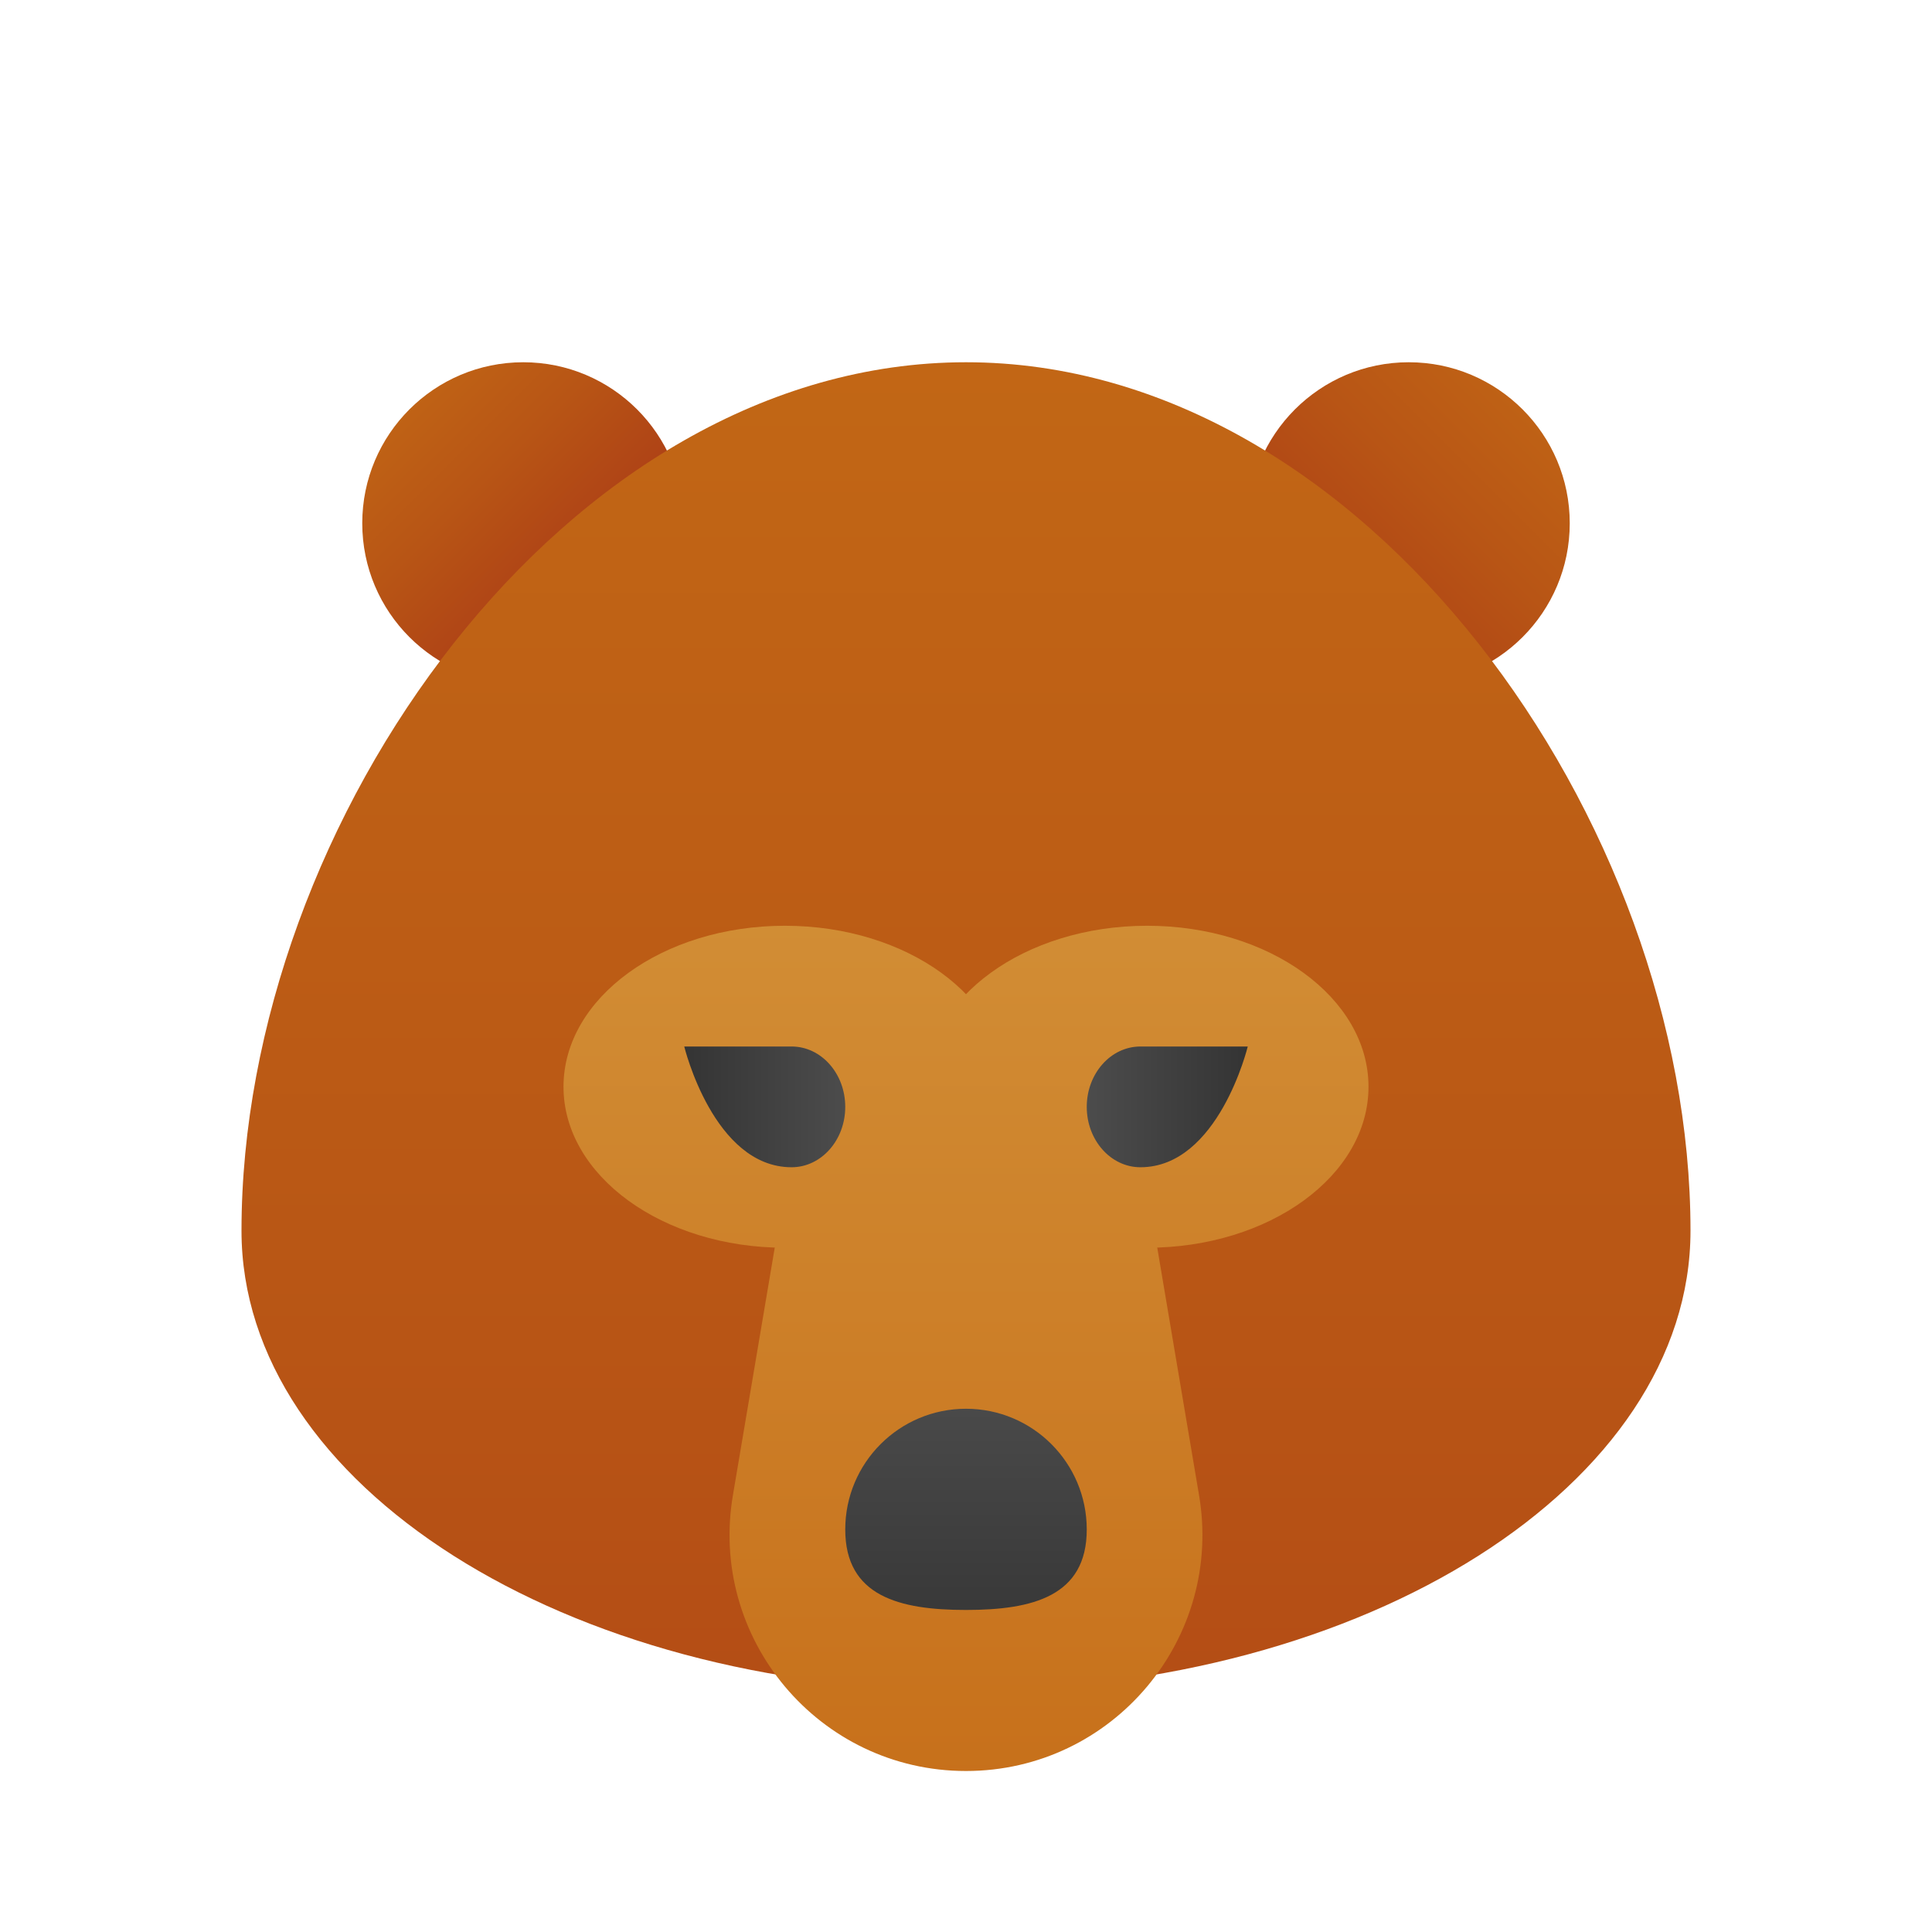 <svg xmlns="http://www.w3.org/2000/svg" viewBox="0 0 48 48"><linearGradient id="mTQJWqjjmuC~C2G0R0lgwa" x1="9.489" x2="14.337" y1="9.489" y2="14.337" gradientUnits="userSpaceOnUse"><stop offset="0" stop-color="#c26715"/><stop offset="0" stop-color="#c26715"/><stop offset=".51" stop-color="#b85515"/><stop offset="1" stop-color="#ad3f16"/></linearGradient><circle cx="13" cy="13" r="4" fill="url(#mTQJWqjjmuC~C2G0R0lgwa)"/><linearGradient id="mTQJWqjjmuC~C2G0R0lgwb" x1="38.841" x2="32.569" y1="9.159" y2="15.431" gradientUnits="userSpaceOnUse"><stop offset="0" stop-color="#c26715"/><stop offset="0" stop-color="#c26715"/><stop offset=".51" stop-color="#b85515"/><stop offset="1" stop-color="#ad3f16"/></linearGradient><circle cx="35" cy="13" r="4" fill="url(#mTQJWqjjmuC~C2G0R0lgwb)"/><linearGradient id="mTQJWqjjmuC~C2G0R0lgwc" x1="24" x2="24" y1="8.508" y2="57.306" gradientUnits="userSpaceOnUse"><stop offset="0" stop-color="#c26715"/><stop offset="0" stop-color="#c26715"/><stop offset=".51" stop-color="#b85515"/><stop offset="1" stop-color="#ad3f16"/></linearGradient><path fill="url(#mTQJWqjjmuC~C2G0R0lgwc)" d="M42,30.577C42,20.423,33.941,9,24,9S6,20.423,6,30.577C6,36.886,14.059,42,24,42	S42,36.886,42,30.577z"/><linearGradient id="mTQJWqjjmuC~C2G0R0lgwd" x1="28.5" x2="28.5" y1="17.796" y2="54.498" gradientUnits="userSpaceOnUse"><stop offset="0" stop-color="#d4943b"/><stop offset="1" stop-color="#c2620e"/><stop offset="1" stop-color="#c2620e"/></linearGradient><ellipse cx="28.5" cy="27" fill="url(#mTQJWqjjmuC~C2G0R0lgwd)" rx="5.5" ry="4"/><linearGradient id="mTQJWqjjmuC~C2G0R0lgwe" x1="19.5" x2="19.5" y1="17.796" y2="54.498" gradientUnits="userSpaceOnUse"><stop offset="0" stop-color="#d4943b"/><stop offset="1" stop-color="#c2620e"/><stop offset="1" stop-color="#c2620e"/></linearGradient><ellipse cx="19.5" cy="27" fill="url(#mTQJWqjjmuC~C2G0R0lgwe)" rx="5.5" ry="4"/><linearGradient id="mTQJWqjjmuC~C2G0R0lgwf" x1="24" x2="24" y1="17.796" y2="54.498" gradientUnits="userSpaceOnUse"><stop offset="0" stop-color="#d4943b"/><stop offset="1" stop-color="#c2620e"/><stop offset="1" stop-color="#c2620e"/></linearGradient><path fill="url(#mTQJWqjjmuC~C2G0R0lgwf)" d="M24,26.043L24,26.043c-2.298,0-4.248,1.684-4.583,3.957l-1.201,7.107	C17.582,40.703,20.348,44,24,44h0c3.652,0,6.418-3.297,5.783-6.893L28.583,30C28.248,27.727,26.298,26.043,24,26.043z"/><linearGradient id="mTQJWqjjmuC~C2G0R0lgwg" x1="24" x2="24" y1="34.159" y2="41.394" gradientUnits="userSpaceOnUse"><stop offset="0" stop-color="#4c4c4c"/><stop offset="1" stop-color="#343434"/></linearGradient><path fill="url(#mTQJWqjjmuC~C2G0R0lgwg)" d="M27,38c0-1.657-1.343-3-3-3s-3,1.343-3,3s1.343,1.999,3,1.999S27,39.657,27,38z"/><linearGradient id="mTQJWqjjmuC~C2G0R0lgwh" x1="27" x2="31" y1="27.5" y2="27.5" gradientUnits="userSpaceOnUse"><stop offset="0" stop-color="#4c4c4c"/><stop offset="1" stop-color="#343434"/></linearGradient><path fill="url(#mTQJWqjjmuC~C2G0R0lgwh)" d="M27,27.5c0-0.828,0.597-1.5,1.333-1.5S31,26,31,26s-0.727,3-2.667,3	C27.597,29,27,28.328,27,27.5z"/><linearGradient id="mTQJWqjjmuC~C2G0R0lgwi" x1="11.5" x2="15.5" y1="27.5" y2="27.5" gradientTransform="matrix(-1 0 0 1 32.5 0)" gradientUnits="userSpaceOnUse"><stop offset="0" stop-color="#4c4c4c"/><stop offset="1" stop-color="#343434"/></linearGradient><path fill="url(#mTQJWqjjmuC~C2G0R0lgwi)" d="M19.667,29C17.727,29,17,26,17,26s1.931,0,2.667,0S21,26.672,21,27.5S20.403,29,19.667,29z"/></svg>